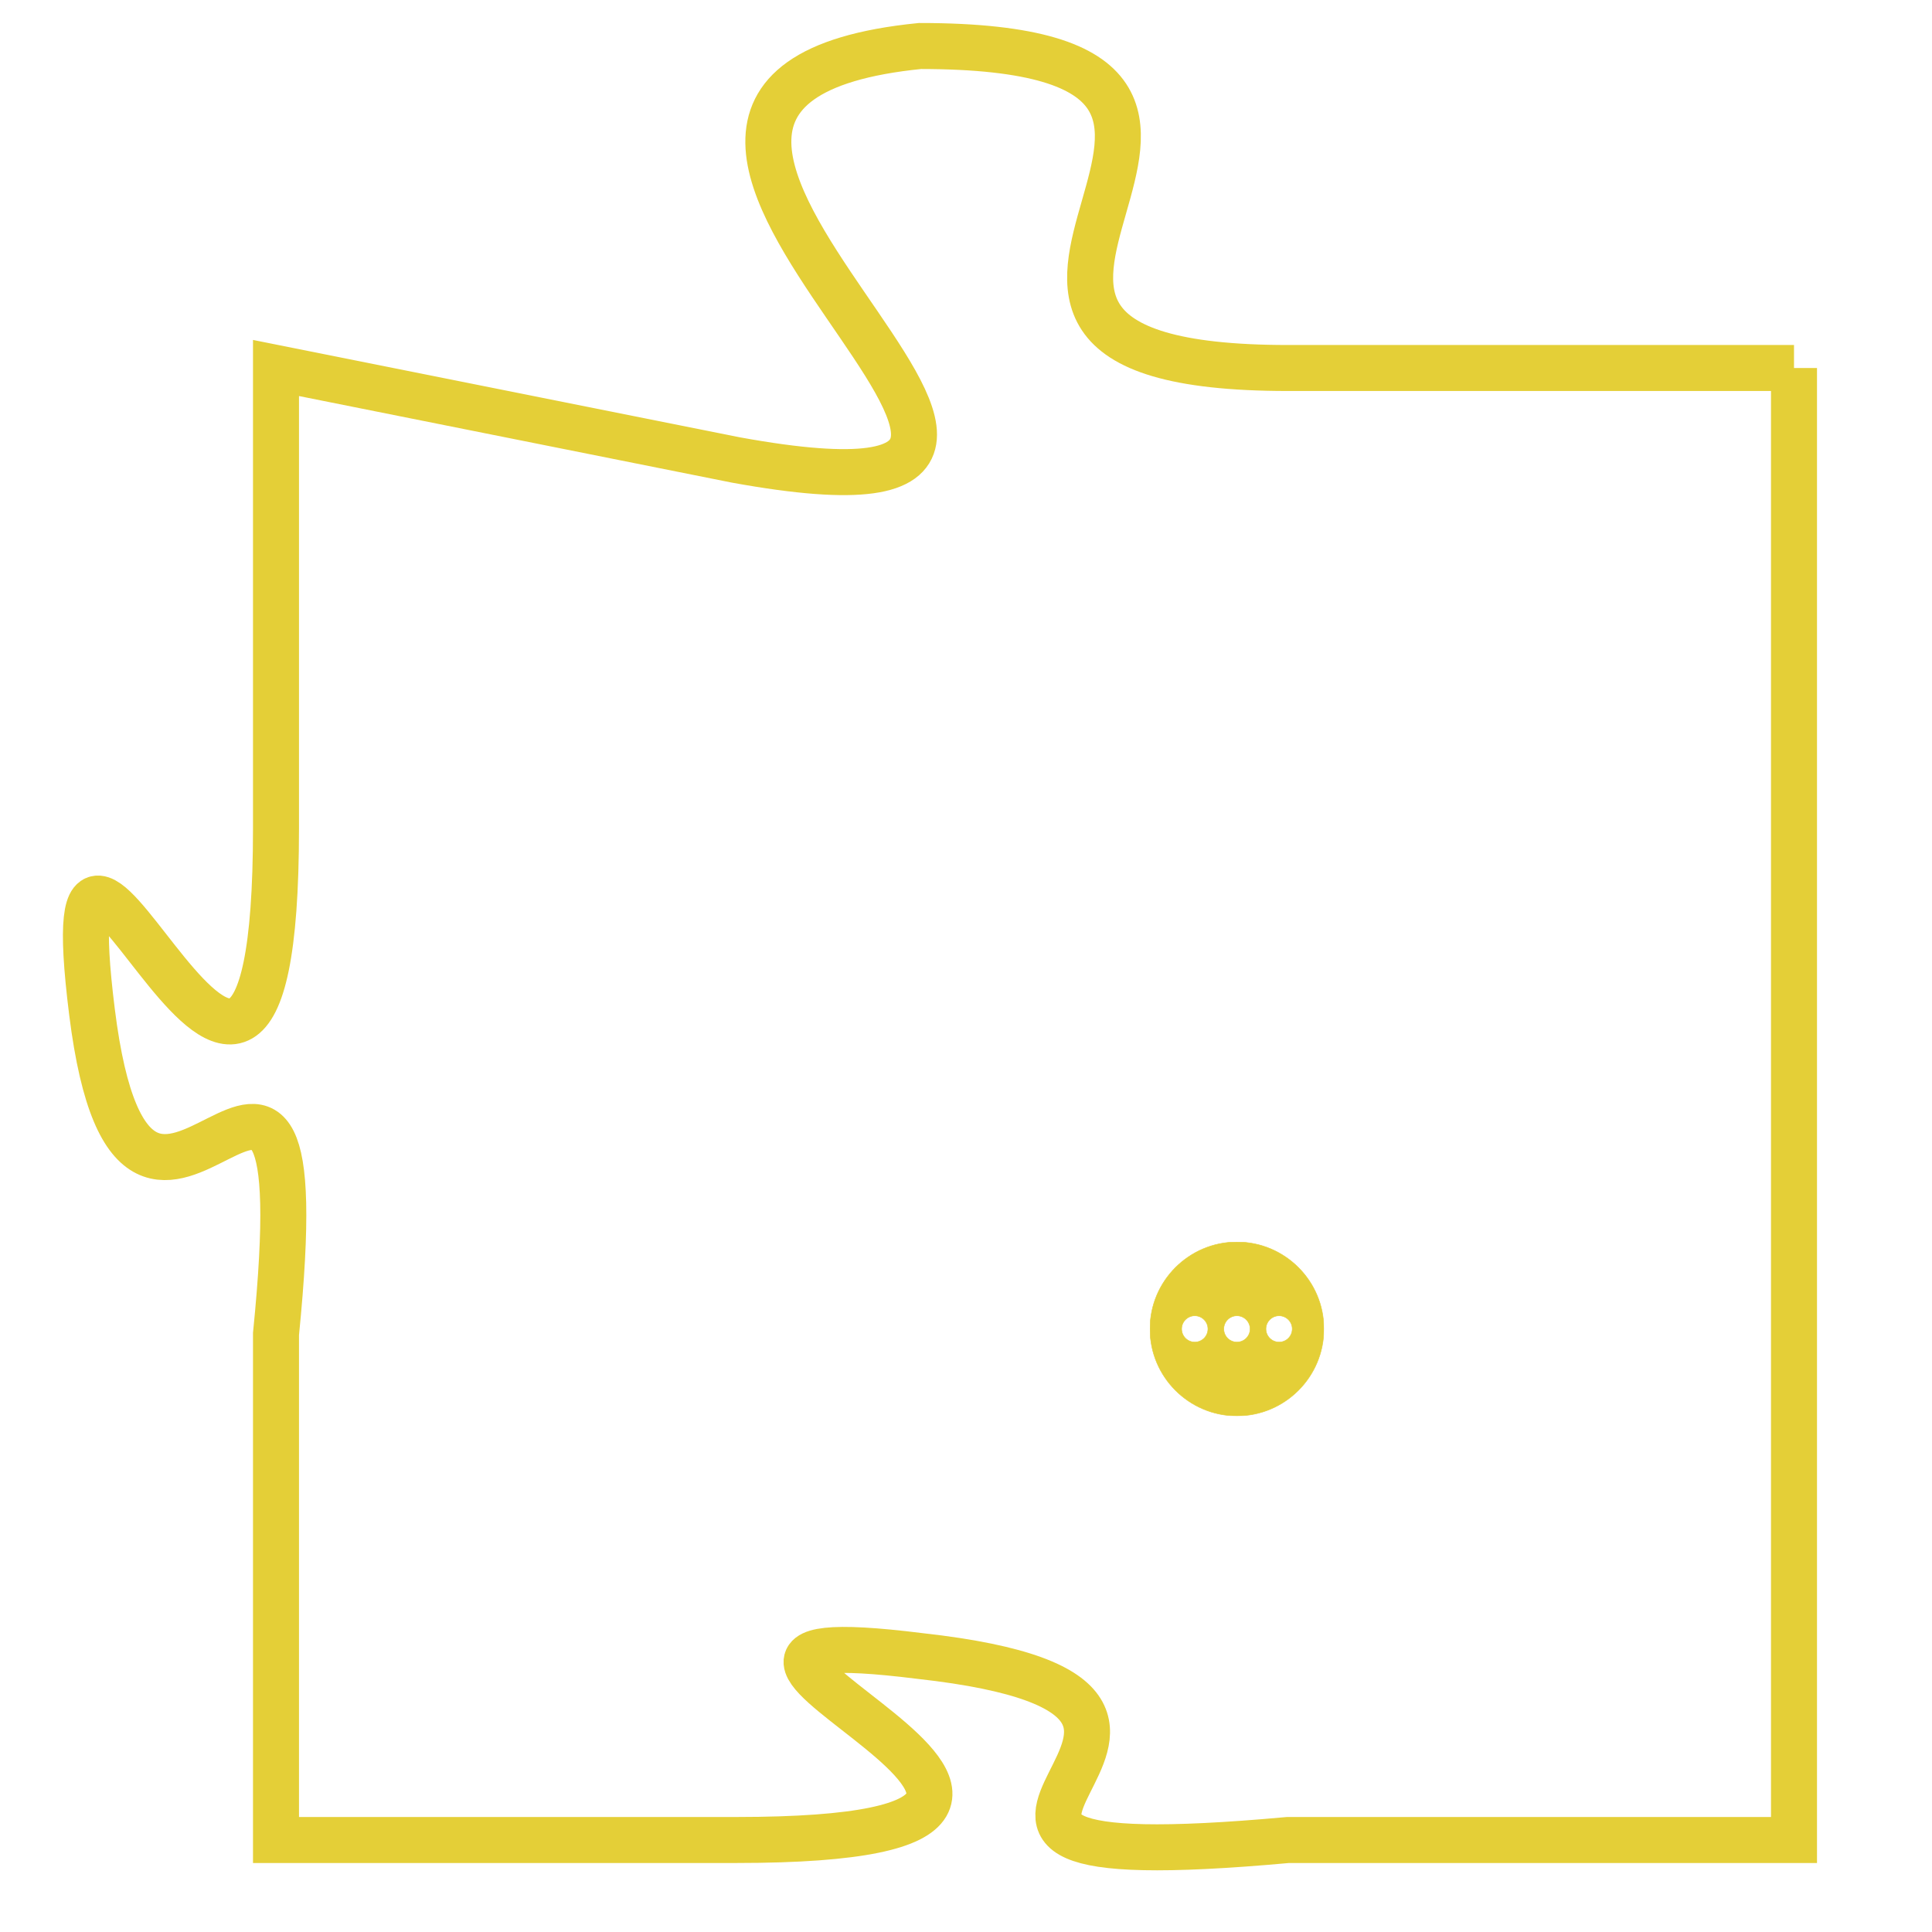 <svg version="1.1" xmlns="http://www.w3.org/2000/svg" xmlns:xlink="http://www.w3.org/1999/xlink" fill="transparent" x="0" y="0" width="350" height="350" preserveAspectRatio="xMinYMin slice"><style type="text/css">.links{fill:transparent;stroke: #E4CF37;}.links:hover{fill:#63D272; opacity:0.4;}</style><defs><g id="allt"><path id="t8579" d="M4290,2080 L4279,2080 C4269,2080 4281,2073 4271,2073 C4261,2074 4278,2084 4267,2082 L4257,2080 4257,2080 L4257,2090 C4257,2101 4252,2086 4253,2094 C4254,2102 4258,2091 4257,2101 L4257,2112 4257,2112 L4267,2112 C4278,2112 4263,2107 4271,2108 C4280,2109 4268,2113 4279,2112 L4290,2112 L4290,2112 L4290,2080"/></g><clipPath id="c" clipRule="evenodd" fill="transparent"><use href="#t8579"/></clipPath></defs><svg viewBox="4251 2072 40 42" preserveAspectRatio="xMinYMin meet"><svg width="4380" height="2430"><g><image crossorigin="anonymous" x="0" y="0" href="https://nftpuzzle.license-token.com/assets/completepuzzle.svg" width="100%" height="100%" /><g class="links"><use href="#t8579"/></g></g></svg><svg x="4276" y="2099" height="9%" width="9%" viewBox="0 0 330 330"><g><a xlink:href="https://nftpuzzle.license-token.com/" class="links"><title>See the most innovative NFT based token software licensing project</title><path fill="#E4CF37" id="more" d="M165,0C74.019,0,0,74.019,0,165s74.019,165,165,165s165-74.019,165-165S255.981,0,165,0z M85,190 c-13.785,0-25-11.215-25-25s11.215-25,25-25s25,11.215,25,25S98.785,190,85,190z M165,190c-13.785,0-25-11.215-25-25 s11.215-25,25-25s25,11.215,25,25S178.785,190,165,190z M245,190c-13.785,0-25-11.215-25-25s11.215-25,25-25 c13.785,0,25,11.215,25,25S258.785,190,245,190z"></path></a></g></svg></svg></svg>